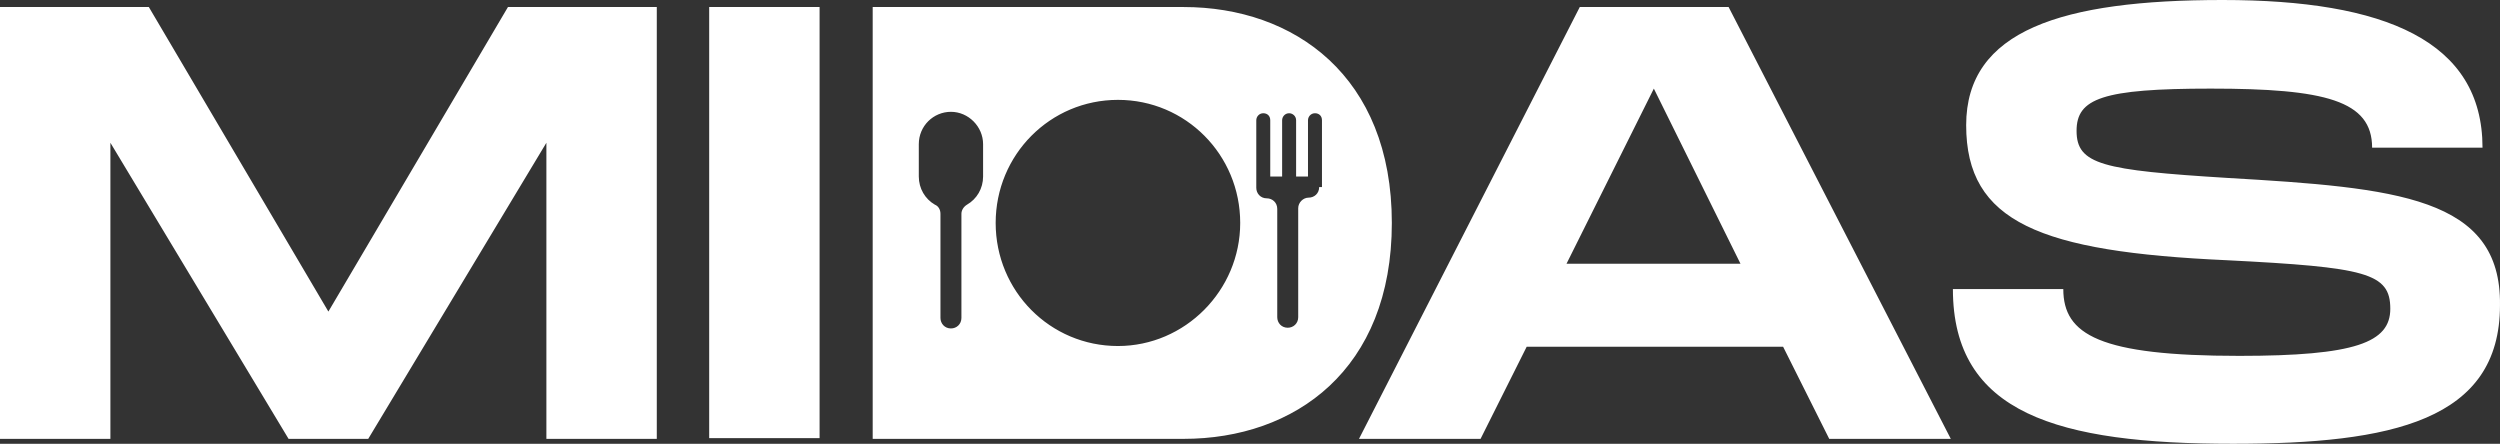 <svg width="169" height="30" viewBox="0 0 169 30" fill="none" xmlns="http://www.w3.org/2000/svg">
    <rect x="0" y="0" width="169" height="30" fill="#333333" stroke="none"/>
    <path d="M22.199 21.062L10.061 0.475H0V29.667H7.463V9.651L19.507 29.667H24.892L36.936 9.651V29.667H44.399V0.475H34.338L22.199 21.062ZM47.941 29.62H55.404V0.475H47.941V29.62ZM80.012 0.475H58.994V29.667H80.012C87.522 29.667 94.088 25.008 94.088 15.071C94.088 5.135 87.475 0.475 80.012 0.475ZM66.457 11.933C66.457 12.742 66.031 13.455 65.37 13.835C65.134 13.978 64.992 14.216 64.992 14.453V21.49C64.992 21.918 64.662 22.203 64.284 22.203C63.859 22.203 63.575 21.87 63.575 21.49V14.453C63.575 14.168 63.434 13.93 63.197 13.835C62.536 13.455 62.111 12.742 62.111 11.933V9.746C62.111 8.51 63.103 7.559 64.284 7.559C65.465 7.559 66.457 8.558 66.457 9.746V11.933ZM75.573 23.391C70.991 23.391 67.307 19.683 67.307 15.071C67.307 10.46 70.991 6.751 75.573 6.751C80.154 6.751 83.838 10.46 83.838 15.071C83.838 19.636 80.107 23.391 75.573 23.391ZM89.176 12.647C89.176 13.075 88.845 13.36 88.467 13.36C88.089 13.36 87.759 13.693 87.759 14.073V21.442C87.759 21.87 87.428 22.155 87.05 22.155C86.625 22.155 86.342 21.823 86.342 21.442V14.12C86.342 13.693 86.011 13.407 85.633 13.407C85.208 13.407 84.925 13.075 84.925 12.694V8.13C84.925 7.892 85.114 7.655 85.397 7.655C85.68 7.655 85.869 7.845 85.869 8.13V11.933H86.672V8.13C86.672 7.892 86.861 7.655 87.145 7.655C87.381 7.655 87.617 7.845 87.617 8.13V11.933H88.42V8.13C88.42 7.892 88.609 7.655 88.892 7.655C89.176 7.655 89.365 7.845 89.365 8.13V12.647H89.176ZM150.578 12.028C142.124 11.505 140.376 11.125 140.376 8.843C140.376 6.656 142.124 5.99 149.445 5.99C157.191 5.99 160.355 6.799 160.355 9.984H167.818C167.818 2.758 161.206 0 150.248 0C139.384 0 132.913 2.044 132.913 8.463C132.913 15.024 137.92 17.021 150.531 17.591C159.93 18.067 161.584 18.447 161.584 20.872C161.584 23.154 159.222 24.057 151.381 24.057C141.935 24.057 139.479 22.631 139.479 19.54H132.016C132.016 27.956 139.101 30 150.956 30C161.678 30 168.999 28.431 168.999 20.634C169.094 13.312 162.009 12.694 150.578 12.028ZM106.793 0.475L91.868 29.667H100.086L103.204 23.439H120.538L123.656 29.667H131.874L116.854 0.475H106.793ZM105.896 17.829L111.8 5.99L117.657 17.829H105.896Z" fill="white"/>
</svg>

